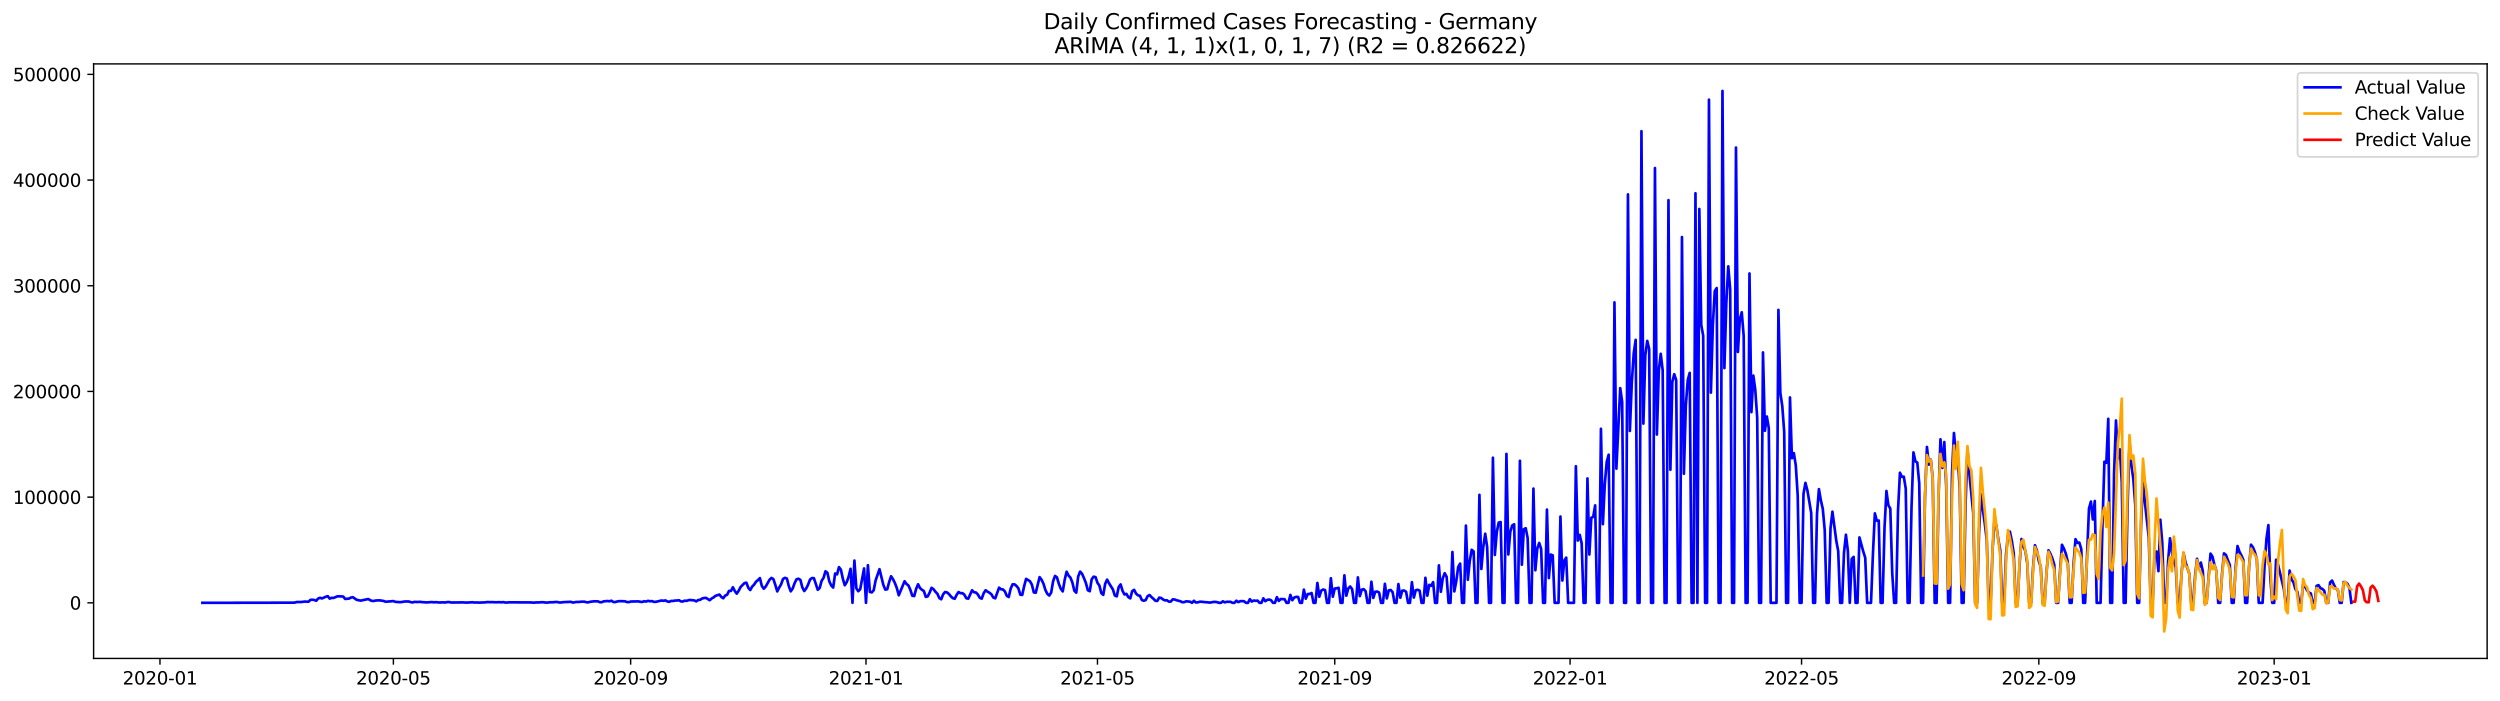 <?xml version="1.0" encoding="utf-8" standalone="no"?>
<!DOCTYPE svg PUBLIC "-//W3C//DTD SVG 1.1//EN"
  "http://www.w3.org/Graphics/SVG/1.1/DTD/svg11.dtd">
<svg xmlns:xlink="http://www.w3.org/1999/xlink" width="1398.775pt" height="392.274pt" viewBox="0 0 1398.775 392.274" xmlns="http://www.w3.org/2000/svg" version="1.1">
 <defs>
  <style type="text/css">*{stroke-linejoin: round; stroke-linecap: butt}</style>
 </defs>
 <g id="figure_1">
  <g id="patch_1">
   <path d="M 0 392.274 
L 1398.775 392.274 
L 1398.775 0 
L 0 0 
z
" style="fill: #ffffff"/>
  </g>
  <g id="axes_1">
   <g id="patch_2">
    <path d="M 52.375 368.396 
L 1391.575 368.396 
L 1391.575 35.755 
L 52.375 35.755 
z
" style="fill: #ffffff"/>
   </g>
   <g id="matplotlib.axis_1">
    <g id="xtick_1">
     <g id="line2d_1">
      <defs>
       <path id="m313f133c3e" d="M 0 0 
L 0 3.5 
" style="stroke: #000000; stroke-width: 0.8"/>
      </defs>
      <g>
       <use xlink:href="#m313f133c3e" x="89.503" y="368.396" style="stroke: #000000; stroke-width: 0.8"/>
      </g>
     </g>
     <g id="text_1">
      <!-- 2020-01 -->
      <g transform="translate(68.612 382.994)scale(0.1 -0.1)">
       <defs>
        <path id="DejaVuSans-32" d="M 1228 531 
L 3431 531 
L 3431 0 
L 469 0 
L 469 531 
Q 828 903 1448 1529 
Q 2069 2156 2228 2338 
Q 2531 2678 2651 2914 
Q 2772 3150 2772 3378 
Q 2772 3750 2511 3984 
Q 2250 4219 1831 4219 
Q 1534 4219 1204 4116 
Q 875 4013 500 3803 
L 500 4441 
Q 881 4594 1212 4672 
Q 1544 4750 1819 4750 
Q 2544 4750 2975 4387 
Q 3406 4025 3406 3419 
Q 3406 3131 3298 2873 
Q 3191 2616 2906 2266 
Q 2828 2175 2409 1742 
Q 1991 1309 1228 531 
z
" transform="scale(0.016)"/>
        <path id="DejaVuSans-30" d="M 2034 4250 
Q 1547 4250 1301 3770 
Q 1056 3291 1056 2328 
Q 1056 1369 1301 889 
Q 1547 409 2034 409 
Q 2525 409 2770 889 
Q 3016 1369 3016 2328 
Q 3016 3291 2770 3770 
Q 2525 4250 2034 4250 
z
M 2034 4750 
Q 2819 4750 3233 4129 
Q 3647 3509 3647 2328 
Q 3647 1150 3233 529 
Q 2819 -91 2034 -91 
Q 1250 -91 836 529 
Q 422 1150 422 2328 
Q 422 3509 836 4129 
Q 1250 4750 2034 4750 
z
" transform="scale(0.016)"/>
        <path id="DejaVuSans-2d" d="M 313 2009 
L 1997 2009 
L 1997 1497 
L 313 1497 
L 313 2009 
z
" transform="scale(0.016)"/>
        <path id="DejaVuSans-31" d="M 794 531 
L 1825 531 
L 1825 4091 
L 703 3866 
L 703 4441 
L 1819 4666 
L 2450 4666 
L 2450 531 
L 3481 531 
L 3481 0 
L 794 0 
L 794 531 
z
" transform="scale(0.016)"/>
       </defs>
       <use xlink:href="#DejaVuSans-32"/>
       <use xlink:href="#DejaVuSans-30" x="63.623"/>
       <use xlink:href="#DejaVuSans-32" x="127.246"/>
       <use xlink:href="#DejaVuSans-30" x="190.869"/>
       <use xlink:href="#DejaVuSans-2d" x="254.492"/>
       <use xlink:href="#DejaVuSans-30" x="290.576"/>
       <use xlink:href="#DejaVuSans-31" x="354.199"/>
      </g>
     </g>
    </g>
    <g id="xtick_2">
     <g id="line2d_2">
      <g>
       <use xlink:href="#m313f133c3e" x="220.099" y="368.396" style="stroke: #000000; stroke-width: 0.8"/>
      </g>
     </g>
     <g id="text_2">
      <!-- 2020-05 -->
      <g transform="translate(199.207 382.994)scale(0.1 -0.1)">
       <defs>
        <path id="DejaVuSans-35" d="M 691 4666 
L 3169 4666 
L 3169 4134 
L 1269 4134 
L 1269 2991 
Q 1406 3038 1543 3061 
Q 1681 3084 1819 3084 
Q 2600 3084 3056 2656 
Q 3513 2228 3513 1497 
Q 3513 744 3044 326 
Q 2575 -91 1722 -91 
Q 1428 -91 1123 -41 
Q 819 9 494 109 
L 494 744 
Q 775 591 1075 516 
Q 1375 441 1709 441 
Q 2250 441 2565 725 
Q 2881 1009 2881 1497 
Q 2881 1984 2565 2268 
Q 2250 2553 1709 2553 
Q 1456 2553 1204 2497 
Q 953 2441 691 2322 
L 691 4666 
z
" transform="scale(0.016)"/>
       </defs>
       <use xlink:href="#DejaVuSans-32"/>
       <use xlink:href="#DejaVuSans-30" x="63.623"/>
       <use xlink:href="#DejaVuSans-32" x="127.246"/>
       <use xlink:href="#DejaVuSans-30" x="190.869"/>
       <use xlink:href="#DejaVuSans-2d" x="254.492"/>
       <use xlink:href="#DejaVuSans-30" x="290.576"/>
       <use xlink:href="#DejaVuSans-35" x="354.199"/>
      </g>
     </g>
    </g>
    <g id="xtick_3">
     <g id="line2d_3">
      <g>
       <use xlink:href="#m313f133c3e" x="352.853" y="368.396" style="stroke: #000000; stroke-width: 0.8"/>
      </g>
     </g>
     <g id="text_3">
      <!-- 2020-09 -->
      <g transform="translate(331.962 382.994)scale(0.1 -0.1)">
       <defs>
        <path id="DejaVuSans-39" d="M 703 97 
L 703 672 
Q 941 559 1184 500 
Q 1428 441 1663 441 
Q 2288 441 2617 861 
Q 2947 1281 2994 2138 
Q 2813 1869 2534 1725 
Q 2256 1581 1919 1581 
Q 1219 1581 811 2004 
Q 403 2428 403 3163 
Q 403 3881 828 4315 
Q 1253 4750 1959 4750 
Q 2769 4750 3195 4129 
Q 3622 3509 3622 2328 
Q 3622 1225 3098 567 
Q 2575 -91 1691 -91 
Q 1453 -91 1209 -44 
Q 966 3 703 97 
z
M 1959 2075 
Q 2384 2075 2632 2365 
Q 2881 2656 2881 3163 
Q 2881 3666 2632 3958 
Q 2384 4250 1959 4250 
Q 1534 4250 1286 3958 
Q 1038 3666 1038 3163 
Q 1038 2656 1286 2365 
Q 1534 2075 1959 2075 
z
" transform="scale(0.016)"/>
       </defs>
       <use xlink:href="#DejaVuSans-32"/>
       <use xlink:href="#DejaVuSans-30" x="63.623"/>
       <use xlink:href="#DejaVuSans-32" x="127.246"/>
       <use xlink:href="#DejaVuSans-30" x="190.869"/>
       <use xlink:href="#DejaVuSans-2d" x="254.492"/>
       <use xlink:href="#DejaVuSans-30" x="290.576"/>
       <use xlink:href="#DejaVuSans-39" x="354.199"/>
      </g>
     </g>
    </g>
    <g id="xtick_4">
     <g id="line2d_4">
      <g>
       <use xlink:href="#m313f133c3e" x="484.528" y="368.396" style="stroke: #000000; stroke-width: 0.8"/>
      </g>
     </g>
     <g id="text_4">
      <!-- 2021-01 -->
      <g transform="translate(463.637 382.994)scale(0.1 -0.1)">
       <use xlink:href="#DejaVuSans-32"/>
       <use xlink:href="#DejaVuSans-30" x="63.623"/>
       <use xlink:href="#DejaVuSans-32" x="127.246"/>
       <use xlink:href="#DejaVuSans-31" x="190.869"/>
       <use xlink:href="#DejaVuSans-2d" x="254.492"/>
       <use xlink:href="#DejaVuSans-30" x="290.576"/>
       <use xlink:href="#DejaVuSans-31" x="354.199"/>
      </g>
     </g>
    </g>
    <g id="xtick_5">
     <g id="line2d_5">
      <g>
       <use xlink:href="#m313f133c3e" x="614.045" y="368.396" style="stroke: #000000; stroke-width: 0.8"/>
      </g>
     </g>
     <g id="text_5">
      <!-- 2021-05 -->
      <g transform="translate(593.153 382.994)scale(0.1 -0.1)">
       <use xlink:href="#DejaVuSans-32"/>
       <use xlink:href="#DejaVuSans-30" x="63.623"/>
       <use xlink:href="#DejaVuSans-32" x="127.246"/>
       <use xlink:href="#DejaVuSans-31" x="190.869"/>
       <use xlink:href="#DejaVuSans-2d" x="254.492"/>
       <use xlink:href="#DejaVuSans-30" x="290.576"/>
       <use xlink:href="#DejaVuSans-35" x="354.199"/>
      </g>
     </g>
    </g>
    <g id="xtick_6">
     <g id="line2d_6">
      <g>
       <use xlink:href="#m313f133c3e" x="746.799" y="368.396" style="stroke: #000000; stroke-width: 0.8"/>
      </g>
     </g>
     <g id="text_6">
      <!-- 2021-09 -->
      <g transform="translate(725.908 382.994)scale(0.1 -0.1)">
       <use xlink:href="#DejaVuSans-32"/>
       <use xlink:href="#DejaVuSans-30" x="63.623"/>
       <use xlink:href="#DejaVuSans-32" x="127.246"/>
       <use xlink:href="#DejaVuSans-31" x="190.869"/>
       <use xlink:href="#DejaVuSans-2d" x="254.492"/>
       <use xlink:href="#DejaVuSans-30" x="290.576"/>
       <use xlink:href="#DejaVuSans-39" x="354.199"/>
      </g>
     </g>
    </g>
    <g id="xtick_7">
     <g id="line2d_7">
      <g>
       <use xlink:href="#m313f133c3e" x="878.474" y="368.396" style="stroke: #000000; stroke-width: 0.8"/>
      </g>
     </g>
     <g id="text_7">
      <!-- 2022-01 -->
      <g transform="translate(857.583 382.994)scale(0.1 -0.1)">
       <use xlink:href="#DejaVuSans-32"/>
       <use xlink:href="#DejaVuSans-30" x="63.623"/>
       <use xlink:href="#DejaVuSans-32" x="127.246"/>
       <use xlink:href="#DejaVuSans-32" x="190.869"/>
       <use xlink:href="#DejaVuSans-2d" x="254.492"/>
       <use xlink:href="#DejaVuSans-30" x="290.576"/>
       <use xlink:href="#DejaVuSans-31" x="354.199"/>
      </g>
     </g>
    </g>
    <g id="xtick_8">
     <g id="line2d_8">
      <g>
       <use xlink:href="#m313f133c3e" x="1007.99" y="368.396" style="stroke: #000000; stroke-width: 0.8"/>
      </g>
     </g>
     <g id="text_8">
      <!-- 2022-05 -->
      <g transform="translate(987.099 382.994)scale(0.1 -0.1)">
       <use xlink:href="#DejaVuSans-32"/>
       <use xlink:href="#DejaVuSans-30" x="63.623"/>
       <use xlink:href="#DejaVuSans-32" x="127.246"/>
       <use xlink:href="#DejaVuSans-32" x="190.869"/>
       <use xlink:href="#DejaVuSans-2d" x="254.492"/>
       <use xlink:href="#DejaVuSans-30" x="290.576"/>
       <use xlink:href="#DejaVuSans-35" x="354.199"/>
      </g>
     </g>
    </g>
    <g id="xtick_9">
     <g id="line2d_9">
      <g>
       <use xlink:href="#m313f133c3e" x="1140.745" y="368.396" style="stroke: #000000; stroke-width: 0.8"/>
      </g>
     </g>
     <g id="text_9">
      <!-- 2022-09 -->
      <g transform="translate(1119.853 382.994)scale(0.1 -0.1)">
       <use xlink:href="#DejaVuSans-32"/>
       <use xlink:href="#DejaVuSans-30" x="63.623"/>
       <use xlink:href="#DejaVuSans-32" x="127.246"/>
       <use xlink:href="#DejaVuSans-32" x="190.869"/>
       <use xlink:href="#DejaVuSans-2d" x="254.492"/>
       <use xlink:href="#DejaVuSans-30" x="290.576"/>
       <use xlink:href="#DejaVuSans-39" x="354.199"/>
      </g>
     </g>
    </g>
    <g id="xtick_10">
     <g id="line2d_10">
      <g>
       <use xlink:href="#m313f133c3e" x="1272.42" y="368.396" style="stroke: #000000; stroke-width: 0.8"/>
      </g>
     </g>
     <g id="text_10">
      <!-- 2023-01 -->
      <g transform="translate(1251.528 382.994)scale(0.1 -0.1)">
       <defs>
        <path id="DejaVuSans-33" d="M 2597 2516 
Q 3050 2419 3304 2112 
Q 3559 1806 3559 1356 
Q 3559 666 3084 287 
Q 2609 -91 1734 -91 
Q 1441 -91 1130 -33 
Q 819 25 488 141 
L 488 750 
Q 750 597 1062 519 
Q 1375 441 1716 441 
Q 2309 441 2620 675 
Q 2931 909 2931 1356 
Q 2931 1769 2642 2001 
Q 2353 2234 1838 2234 
L 1294 2234 
L 1294 2753 
L 1863 2753 
Q 2328 2753 2575 2939 
Q 2822 3125 2822 3475 
Q 2822 3834 2567 4026 
Q 2313 4219 1838 4219 
Q 1578 4219 1281 4162 
Q 984 4106 628 3988 
L 628 4550 
Q 988 4650 1302 4700 
Q 1616 4750 1894 4750 
Q 2613 4750 3031 4423 
Q 3450 4097 3450 3541 
Q 3450 3153 3228 2886 
Q 3006 2619 2597 2516 
z
" transform="scale(0.016)"/>
       </defs>
       <use xlink:href="#DejaVuSans-32"/>
       <use xlink:href="#DejaVuSans-30" x="63.623"/>
       <use xlink:href="#DejaVuSans-32" x="127.246"/>
       <use xlink:href="#DejaVuSans-33" x="190.869"/>
       <use xlink:href="#DejaVuSans-2d" x="254.492"/>
       <use xlink:href="#DejaVuSans-30" x="290.576"/>
       <use xlink:href="#DejaVuSans-31" x="354.199"/>
      </g>
     </g>
    </g>
   </g>
   <g id="matplotlib.axis_2">
    <g id="ytick_1">
     <g id="line2d_11">
      <defs>
       <path id="m979c967f8e" d="M 0 0 
L -3.5 0 
" style="stroke: #000000; stroke-width: 0.8"/>
      </defs>
      <g>
       <use xlink:href="#m979c967f8e" x="52.375" y="337.288" style="stroke: #000000; stroke-width: 0.8"/>
      </g>
     </g>
     <g id="text_11">
      <!-- 0 -->
      <g transform="translate(39.013 341.088)scale(0.1 -0.1)">
       <use xlink:href="#DejaVuSans-30"/>
      </g>
     </g>
    </g>
    <g id="ytick_2">
     <g id="line2d_12">
      <g>
       <use xlink:href="#m979c967f8e" x="52.375" y="278.154" style="stroke: #000000; stroke-width: 0.8"/>
      </g>
     </g>
     <g id="text_12">
      <!-- 100000 -->
      <g transform="translate(7.2 281.954)scale(0.1 -0.1)">
       <use xlink:href="#DejaVuSans-31"/>
       <use xlink:href="#DejaVuSans-30" x="63.623"/>
       <use xlink:href="#DejaVuSans-30" x="127.246"/>
       <use xlink:href="#DejaVuSans-30" x="190.869"/>
       <use xlink:href="#DejaVuSans-30" x="254.492"/>
       <use xlink:href="#DejaVuSans-30" x="318.115"/>
      </g>
     </g>
    </g>
    <g id="ytick_3">
     <g id="line2d_13">
      <g>
       <use xlink:href="#m979c967f8e" x="52.375" y="219.02" style="stroke: #000000; stroke-width: 0.8"/>
      </g>
     </g>
     <g id="text_13">
      <!-- 200000 -->
      <g transform="translate(7.2 222.819)scale(0.1 -0.1)">
       <use xlink:href="#DejaVuSans-32"/>
       <use xlink:href="#DejaVuSans-30" x="63.623"/>
       <use xlink:href="#DejaVuSans-30" x="127.246"/>
       <use xlink:href="#DejaVuSans-30" x="190.869"/>
       <use xlink:href="#DejaVuSans-30" x="254.492"/>
       <use xlink:href="#DejaVuSans-30" x="318.115"/>
      </g>
     </g>
    </g>
    <g id="ytick_4">
     <g id="line2d_14">
      <g>
       <use xlink:href="#m979c967f8e" x="52.375" y="159.886" style="stroke: #000000; stroke-width: 0.8"/>
      </g>
     </g>
     <g id="text_14">
      <!-- 300000 -->
      <g transform="translate(7.2 163.685)scale(0.1 -0.1)">
       <use xlink:href="#DejaVuSans-33"/>
       <use xlink:href="#DejaVuSans-30" x="63.623"/>
       <use xlink:href="#DejaVuSans-30" x="127.246"/>
       <use xlink:href="#DejaVuSans-30" x="190.869"/>
       <use xlink:href="#DejaVuSans-30" x="254.492"/>
       <use xlink:href="#DejaVuSans-30" x="318.115"/>
      </g>
     </g>
    </g>
    <g id="ytick_5">
     <g id="line2d_15">
      <g>
       <use xlink:href="#m979c967f8e" x="52.375" y="100.752" style="stroke: #000000; stroke-width: 0.8"/>
      </g>
     </g>
     <g id="text_15">
      <!-- 400000 -->
      <g transform="translate(7.2 104.551)scale(0.1 -0.1)">
       <defs>
        <path id="DejaVuSans-34" d="M 2419 4116 
L 825 1625 
L 2419 1625 
L 2419 4116 
z
M 2253 4666 
L 3047 4666 
L 3047 1625 
L 3713 1625 
L 3713 1100 
L 3047 1100 
L 3047 0 
L 2419 0 
L 2419 1100 
L 313 1100 
L 313 1709 
L 2253 4666 
z
" transform="scale(0.016)"/>
       </defs>
       <use xlink:href="#DejaVuSans-34"/>
       <use xlink:href="#DejaVuSans-30" x="63.623"/>
       <use xlink:href="#DejaVuSans-30" x="127.246"/>
       <use xlink:href="#DejaVuSans-30" x="190.869"/>
       <use xlink:href="#DejaVuSans-30" x="254.492"/>
       <use xlink:href="#DejaVuSans-30" x="318.115"/>
      </g>
     </g>
    </g>
    <g id="ytick_6">
     <g id="line2d_16">
      <g>
       <use xlink:href="#m979c967f8e" x="52.375" y="41.618" style="stroke: #000000; stroke-width: 0.8"/>
      </g>
     </g>
     <g id="text_16">
      <!-- 500000 -->
      <g transform="translate(7.2 45.417)scale(0.1 -0.1)">
       <use xlink:href="#DejaVuSans-35"/>
       <use xlink:href="#DejaVuSans-30" x="63.623"/>
       <use xlink:href="#DejaVuSans-30" x="127.246"/>
       <use xlink:href="#DejaVuSans-30" x="190.869"/>
       <use xlink:href="#DejaVuSans-30" x="254.492"/>
       <use xlink:href="#DejaVuSans-30" x="318.115"/>
      </g>
     </g>
    </g>
   </g>
   <g id="line2d_17">
    <path d="M 113.248 337.288 
L 158.578 337.207 
L 160.737 337.196 
L 163.975 337.195 
L 165.054 337.128 
L 166.134 336.814 
L 168.292 336.855 
L 170.451 336.594 
L 172.609 336.672 
L 173.689 335.632 
L 174.768 335.539 
L 175.847 335.689 
L 176.927 336.136 
L 178.006 334.886 
L 179.085 334.471 
L 180.165 334.853 
L 182.323 333.87 
L 183.402 333.566 
L 184.482 334.944 
L 185.561 334.479 
L 186.64 334.559 
L 188.799 333.648 
L 190.958 333.692 
L 192.037 333.778 
L 193.116 335.114 
L 195.275 334.921 
L 196.354 334.347 
L 197.433 334.141 
L 199.592 335.62 
L 201.751 336.057 
L 206.068 335.154 
L 207.147 335.835 
L 208.226 336.239 
L 209.306 336.233 
L 210.385 335.966 
L 212.544 335.906 
L 214.702 336.261 
L 215.782 336.686 
L 220.099 336.319 
L 221.178 336.73 
L 223.337 336.887 
L 224.416 336.883 
L 226.575 336.529 
L 228.733 336.549 
L 229.813 336.894 
L 230.892 337.077 
L 231.971 336.737 
L 233.05 336.816 
L 235.209 336.748 
L 236.288 336.922 
L 237.368 336.944 
L 238.447 337.086 
L 241.685 336.848 
L 242.764 337.016 
L 243.843 336.911 
L 246.002 337.117 
L 247.081 337.033 
L 249.24 337.08 
L 250.319 336.85 
L 251.399 336.852 
L 252.478 337.119 
L 258.954 337.048 
L 261.112 337.162 
L 264.35 336.96 
L 265.43 337.136 
L 266.509 337.083 
L 268.667 337.175 
L 269.747 337.065 
L 270.826 337.084 
L 272.985 336.833 
L 274.064 336.933 
L 275.143 336.882 
L 277.302 336.991 
L 279.46 336.916 
L 280.54 337.006 
L 281.619 336.882 
L 282.698 337.137 
L 283.778 337.133 
L 284.857 336.994 
L 293.491 337.054 
L 296.729 337.065 
L 298.888 337.194 
L 299.967 337.045 
L 301.047 337.081 
L 303.205 336.944 
L 304.284 336.976 
L 305.364 337.169 
L 306.443 337.141 
L 307.522 336.98 
L 309.681 336.952 
L 310.76 336.806 
L 311.84 336.826 
L 312.919 337.108 
L 313.998 337.087 
L 315.078 336.914 
L 319.395 336.724 
L 320.474 337.146 
L 322.633 336.769 
L 323.712 336.85 
L 324.791 336.67 
L 326.95 336.625 
L 328.029 336.96 
L 329.108 337.031 
L 330.188 336.717 
L 332.346 336.434 
L 334.505 336.452 
L 335.584 336.919 
L 336.664 336.957 
L 337.743 336.466 
L 339.901 336.279 
L 340.981 336.444 
L 342.06 336.086 
L 343.139 336.826 
L 344.219 336.868 
L 345.298 336.533 
L 346.377 336.356 
L 349.615 336.414 
L 350.695 336.824 
L 351.774 336.928 
L 352.853 336.568 
L 357.17 336.473 
L 358.25 336.704 
L 359.329 336.807 
L 360.408 336.402 
L 361.488 336.593 
L 362.567 336.17 
L 363.646 336.411 
L 364.725 336.324 
L 365.805 336.728 
L 366.884 336.74 
L 370.122 335.991 
L 371.201 336.155 
L 372.281 335.93 
L 373.36 336.493 
L 374.439 336.743 
L 375.519 336.212 
L 376.598 336.242 
L 377.677 336.021 
L 378.756 336.015 
L 379.836 335.806 
L 380.915 336.455 
L 381.994 336.583 
L 383.074 336.053 
L 384.153 336.225 
L 385.232 335.808 
L 386.312 335.708 
L 388.47 335.941 
L 389.549 336.471 
L 390.629 335.728 
L 391.708 335.616 
L 392.787 334.889 
L 393.867 334.618 
L 394.946 334.497 
L 397.105 335.829 
L 398.184 334.851 
L 399.263 334.254 
L 400.343 333.363 
L 402.501 332.658 
L 403.58 333.985 
L 404.66 334.731 
L 405.739 333.227 
L 406.818 332.797 
L 407.898 330.614 
L 408.977 330.64 
L 410.056 328.587 
L 411.136 330.68 
L 412.215 332.153 
L 413.294 330.542 
L 414.373 328.44 
L 416.532 326.242 
L 417.611 326.018 
L 418.691 328.905 
L 419.77 330.135 
L 420.849 328.21 
L 421.929 327.109 
L 423.008 325.467 
L 424.087 324.571 
L 425.166 323.452 
L 426.246 327.817 
L 427.325 329.386 
L 428.404 328.222 
L 430.563 324.358 
L 431.642 323.367 
L 432.722 324.006 
L 433.801 327.267 
L 434.88 330.888 
L 435.96 328.762 
L 437.039 326.904 
L 438.118 323.919 
L 439.197 323.304 
L 440.277 323.709 
L 441.356 327.98 
L 442.435 330.864 
L 443.515 329.273 
L 444.594 326.27 
L 445.673 324.12 
L 446.753 323.802 
L 447.832 324.459 
L 448.911 328.648 
L 449.99 330.684 
L 451.07 329.244 
L 452.149 327.076 
L 453.228 324.252 
L 454.308 323.422 
L 455.387 323.499 
L 457.546 329.996 
L 458.625 328.978 
L 459.704 324.98 
L 460.784 323.286 
L 461.863 319.622 
L 462.942 320.472 
L 464.021 325.343 
L 465.101 327.613 
L 466.18 328.754 
L 467.259 320.892 
L 468.339 321.368 
L 469.418 317.315 
L 470.497 318.779 
L 471.577 323.823 
L 472.656 327.447 
L 473.735 325.741 
L 474.814 322.659 
L 475.894 318.25 
L 476.973 337.288 
L 478.052 313.642 
L 479.132 329.154 
L 480.211 330.798 
L 481.29 329.665 
L 483.449 318.039 
L 484.528 337.288 
L 485.607 316.228 
L 486.687 331.189 
L 487.766 331.465 
L 488.845 330.253 
L 489.925 324.73 
L 492.083 318.455 
L 494.242 327.267 
L 495.321 329.898 
L 496.401 329.718 
L 497.48 325.698 
L 498.559 322.408 
L 499.638 324.061 
L 500.718 326.243 
L 501.797 329.079 
L 502.876 333.066 
L 505.035 327.842 
L 506.114 325.226 
L 507.194 326.726 
L 508.273 327.58 
L 509.352 330.04 
L 510.431 333.309 
L 511.511 333.497 
L 512.59 329.484 
L 513.669 326.909 
L 514.749 328.997 
L 515.828 330.002 
L 516.907 330.67 
L 517.987 333.972 
L 519.066 333.673 
L 520.145 331.549 
L 521.225 328.885 
L 522.304 329.655 
L 523.383 331.088 
L 524.462 332.193 
L 525.542 334.607 
L 526.621 335.29 
L 527.7 332.515 
L 528.78 331.235 
L 529.859 331.458 
L 530.938 332.348 
L 532.018 333.673 
L 533.097 334.671 
L 534.176 335.008 
L 535.255 332.82 
L 536.335 331.253 
L 537.414 331.899 
L 538.493 331.869 
L 539.573 332.749 
L 540.652 334.705 
L 541.731 334.992 
L 543.89 330.27 
L 544.969 331.377 
L 546.049 331.516 
L 547.128 332.623 
L 548.207 334.49 
L 549.286 334.957 
L 550.366 331.955 
L 551.445 330.244 
L 552.524 331.032 
L 553.604 331.637 
L 554.683 332.497 
L 555.762 334.325 
L 556.842 334.774 
L 559 328.799 
L 560.079 329.699 
L 561.159 329.794 
L 562.238 330.908 
L 563.317 333.383 
L 564.397 334.048 
L 565.476 329.344 
L 566.555 326.938 
L 567.635 326.951 
L 568.714 327.807 
L 569.793 329.167 
L 570.872 332.73 
L 571.952 332.862 
L 573.031 327.937 
L 574.11 323.89 
L 576.269 325.182 
L 577.348 327.131 
L 578.428 331.451 
L 579.507 331.642 
L 581.666 322.919 
L 582.745 324.345 
L 583.824 326.568 
L 584.903 330.076 
L 585.983 332.264 
L 587.062 333.217 
L 588.141 331.566 
L 589.221 325.221 
L 590.3 322.23 
L 591.379 323.039 
L 592.459 326.73 
L 593.538 329.456 
L 594.617 330.896 
L 595.696 324.46 
L 596.776 319.888 
L 597.855 322.013 
L 598.934 323.212 
L 600.014 325.943 
L 601.093 330.525 
L 602.172 331.606 
L 603.252 322.573 
L 604.331 319.833 
L 605.41 321.001 
L 606.49 323.456 
L 607.569 326.187 
L 608.648 330.247 
L 609.727 330.798 
L 610.807 324.142 
L 611.886 322.661 
L 612.965 322.902 
L 614.045 326.091 
L 615.124 327.655 
L 616.203 331.872 
L 617.283 332.833 
L 618.362 326.624 
L 619.441 324.307 
L 620.52 326.357 
L 622.679 329.804 
L 623.758 333.195 
L 624.838 333.666 
L 625.917 328.472 
L 626.996 326.988 
L 628.076 330.585 
L 629.155 332.62 
L 630.234 332.262 
L 631.313 334.088 
L 632.393 334.799 
L 633.472 330.76 
L 634.551 330.016 
L 635.631 332.103 
L 636.71 333.1 
L 637.789 333.318 
L 638.869 335.702 
L 639.948 336.158 
L 641.027 335.735 
L 642.107 333.555 
L 643.186 332.924 
L 644.265 334.08 
L 645.344 335.01 
L 646.424 336.119 
L 647.503 336.233 
L 648.582 334.381 
L 649.662 334.545 
L 650.741 335.417 
L 651.82 335.932 
L 652.9 335.845 
L 653.979 336.628 
L 655.058 336.576 
L 656.137 335.364 
L 657.217 335.404 
L 658.296 335.845 
L 660.455 336.408 
L 661.534 336.964 
L 662.613 336.903 
L 663.693 336.428 
L 665.851 336.652 
L 666.931 337.288 
L 668.01 336.135 
L 669.089 337.084 
L 670.168 337.019 
L 671.248 336.688 
L 672.327 336.692 
L 674.486 336.938 
L 675.565 336.97 
L 676.644 337.159 
L 677.724 337.049 
L 678.803 336.811 
L 679.882 336.761 
L 680.961 336.905 
L 682.041 337.288 
L 683.12 337.288 
L 684.199 336.436 
L 685.279 337.028 
L 686.358 336.706 
L 688.517 336.727 
L 689.596 337.288 
L 690.675 337.288 
L 691.754 336.093 
L 692.834 336.906 
L 693.913 336.373 
L 694.992 336.317 
L 696.072 336.427 
L 697.151 337.288 
L 698.23 337.288 
L 699.31 335.251 
L 700.389 336.589 
L 701.468 335.986 
L 702.548 336.171 
L 703.627 336.053 
L 704.706 337.288 
L 705.785 337.288 
L 706.865 334.767 
L 707.944 336.375 
L 709.023 335.652 
L 710.103 335.43 
L 711.182 335.837 
L 712.261 337.288 
L 713.341 337.288 
L 714.42 334.128 
L 715.499 336.244 
L 716.578 335.177 
L 718.737 335.249 
L 719.816 337.288 
L 720.896 337.288 
L 721.975 332.844 
L 723.054 335.822 
L 724.134 334.334 
L 725.213 333.954 
L 726.292 333.99 
L 727.372 337.288 
L 728.451 337.288 
L 729.53 329.898 
L 730.609 334.975 
L 731.689 332.366 
L 732.768 332.321 
L 733.847 331.801 
L 734.927 337.288 
L 736.006 337.288 
L 737.085 326.165 
L 738.165 333.89 
L 739.244 330.452 
L 740.323 329.822 
L 741.402 330.175 
L 742.482 337.288 
L 743.561 337.288 
L 744.64 323.523 
L 745.72 333.888 
L 746.799 329.287 
L 747.878 329.178 
L 748.958 328.861 
L 750.037 337.288 
L 751.116 337.288 
L 752.196 321.892 
L 753.275 333.311 
L 754.354 329.267 
L 755.433 328.163 
L 756.513 329.619 
L 757.592 337.288 
L 758.671 337.288 
L 759.751 323.055 
L 760.83 333.548 
L 761.909 329.923 
L 762.989 329.645 
L 764.068 330.771 
L 765.147 337.288 
L 766.226 337.288 
L 767.306 325.477 
L 768.385 334.53 
L 769.464 331.106 
L 770.544 330.963 
L 771.623 331.536 
L 772.702 337.288 
L 773.782 337.288 
L 774.861 326.64 
L 775.94 334.822 
L 777.019 330.322 
L 778.099 330.104 
L 779.178 331.305 
L 780.257 337.288 
L 781.337 337.288 
L 782.416 326.781 
L 783.495 334.45 
L 784.575 330.46 
L 785.654 330.403 
L 786.733 331.121 
L 787.813 337.288 
L 788.892 337.288 
L 789.971 325.712 
L 791.05 334.349 
L 792.13 330.25 
L 793.209 329.966 
L 794.288 330.477 
L 795.368 337.288 
L 796.447 337.288 
L 797.526 323.281 
L 798.606 333.284 
L 799.685 327.227 
L 800.764 327.781 
L 801.843 325.715 
L 802.923 337.288 
L 804.002 337.288 
L 805.081 316.325 
L 806.161 331.095 
L 807.24 323.562 
L 808.319 320.709 
L 809.399 322.701 
L 810.478 337.288 
L 811.557 337.288 
L 812.637 308.852 
L 813.716 330.894 
L 814.795 325.226 
L 815.874 317.213 
L 816.954 315.338 
L 818.033 337.288 
L 819.112 337.288 
L 820.192 294.086 
L 821.271 324.378 
L 822.35 313.826 
L 823.43 307.605 
L 824.509 308.526 
L 825.588 337.288 
L 826.667 337.288 
L 827.747 276.862 
L 828.826 318.337 
L 829.905 306.05 
L 830.985 298.632 
L 832.064 305.965 
L 833.143 337.288 
L 834.223 337.288 
L 835.302 256.101 
L 836.381 310.485 
L 837.46 297.737 
L 838.54 292.37 
L 839.619 292.102 
L 840.698 337.288 
L 841.778 337.288 
L 842.857 253.974 
L 843.936 310.233 
L 845.016 297.559 
L 846.095 293.997 
L 847.174 293.321 
L 848.254 337.288 
L 849.333 337.288 
L 850.412 257.812 
L 851.491 315.965 
L 852.571 296.13 
L 853.65 295.533 
L 854.729 301.046 
L 855.809 337.288 
L 856.888 337.288 
L 857.967 273.373 
L 859.047 319.061 
L 860.126 306.952 
L 861.205 303.773 
L 862.284 307.149 
L 863.364 337.288 
L 864.443 337.288 
L 865.522 285.104 
L 866.602 323.434 
L 867.681 310.288 
L 868.76 310.721 
L 869.84 337.288 
L 871.998 337.288 
L 873.078 289.004 
L 874.157 324.823 
L 875.236 313.609 
L 876.315 311.997 
L 877.395 337.288 
L 880.633 337.288 
L 881.712 260.872 
L 882.791 302.451 
L 883.871 299.241 
L 884.95 303.975 
L 886.029 337.288 
L 887.108 337.288 
L 888.188 267.69 
L 889.267 310.27 
L 890.346 289.727 
L 891.426 289.143 
L 892.505 282.753 
L 893.584 337.288 
L 894.664 337.288 
L 895.743 239.912 
L 896.822 293.29 
L 897.901 270.867 
L 898.981 258.323 
L 900.06 254.406 
L 901.139 337.288 
L 902.219 337.288 
L 903.298 169.174 
L 904.377 262.215 
L 906.536 217.166 
L 907.615 224.846 
L 908.695 337.288 
L 909.774 337.288 
L 910.853 108.762 
L 911.932 241.129 
L 913.012 213.995 
L 914.091 197.661 
L 915.17 190.14 
L 916.25 337.288 
L 917.329 337.288 
L 918.408 73.4 
L 919.488 237.014 
L 920.567 198.767 
L 921.646 190.717 
L 922.725 195.265 
L 923.805 337.288 
L 924.884 337.288 
L 925.963 94.003 
L 927.043 243.137 
L 928.122 207.21 
L 929.201 197.953 
L 930.281 207.165 
L 931.36 337.288 
L 932.439 337.288 
L 933.519 111.985 
L 934.598 262.837 
L 935.677 213.667 
L 936.756 209.368 
L 937.836 212.667 
L 938.915 337.288 
L 939.994 337.288 
L 941.074 132.628 
L 942.153 265.079 
L 943.232 227.059 
L 944.312 212.709 
L 945.391 208.617 
L 946.47 337.288 
L 947.549 337.288 
L 948.629 108.128 
L 949.708 337.288 
L 950.787 116.924 
L 951.867 181.912 
L 952.946 187.776 
L 954.025 337.288 
L 955.105 337.288 
L 956.184 55.768 
L 957.263 219.678 
L 958.343 182.006 
L 959.422 162.884 
L 960.501 161.161 
L 961.58 337.288 
L 962.66 337.288 
L 963.739 50.876 
L 964.818 205.963 
L 965.898 169.506 
L 966.977 149.013 
L 968.056 161.957 
L 969.136 337.288 
L 970.215 337.288 
L 971.294 82.568 
L 972.373 196.932 
L 973.453 178.527 
L 974.532 174.728 
L 975.611 187.957 
L 976.691 337.288 
L 977.77 337.288 
L 978.849 153.004 
L 979.929 230.612 
L 981.008 210.159 
L 982.087 217.998 
L 983.166 233.648 
L 984.246 337.288 
L 985.325 337.288 
L 986.404 197.179 
L 987.484 241.024 
L 988.563 233.033 
L 989.642 239.5 
L 990.722 337.288 
L 993.96 337.288 
L 995.039 173.38 
L 996.118 219.858 
L 997.197 227.107 
L 998.277 241.658 
L 999.356 337.288 
L 1000.435 337.288 
L 1001.515 222.366 
L 1002.594 256.394 
L 1003.673 253.518 
L 1004.753 260.353 
L 1005.832 277.202 
L 1006.911 337.288 
L 1007.99 337.288 
L 1009.07 276.352 
L 1010.149 270.158 
L 1011.228 274.233 
L 1013.387 286.981 
L 1014.466 337.288 
L 1015.546 337.288 
L 1016.625 287.563 
L 1017.704 273.679 
L 1018.784 279.922 
L 1019.863 284.682 
L 1020.942 296.486 
L 1022.021 337.288 
L 1023.101 337.288 
L 1024.18 295.708 
L 1025.259 286.284 
L 1027.418 302.565 
L 1028.497 308.366 
L 1029.577 337.288 
L 1030.656 337.288 
L 1031.735 309.233 
L 1032.814 299.184 
L 1033.894 308.229 
L 1034.973 337.288 
L 1036.052 312.714 
L 1037.132 311.598 
L 1038.211 337.288 
L 1039.29 337.288 
L 1040.37 300.691 
L 1042.528 308.607 
L 1043.607 312.042 
L 1044.687 337.288 
L 1046.845 337.288 
L 1047.925 309.961 
L 1049.004 287.228 
L 1050.083 291.379 
L 1051.163 291.236 
L 1052.242 337.288 
L 1053.321 337.288 
L 1054.401 295.472 
L 1055.48 274.701 
L 1056.559 282.682 
L 1057.638 284.575 
L 1058.718 320.661 
L 1059.797 337.288 
L 1060.876 337.288 
L 1061.956 285.719 
L 1063.035 264.496 
L 1064.114 266.782 
L 1065.194 266.706 
L 1066.273 273.311 
L 1067.352 337.288 
L 1068.431 337.288 
L 1069.511 283.987 
L 1070.59 253.123 
L 1071.669 258.078 
L 1072.749 258.835 
L 1073.828 270.408 
L 1074.907 337.288 
L 1075.987 337.288 
L 1077.066 277.542 
L 1078.145 250.072 
L 1079.225 259.984 
L 1080.304 257.22 
L 1081.383 267.669 
L 1082.462 337.288 
L 1083.542 337.288 
L 1084.621 278.501 
L 1085.7 245.791 
L 1086.78 261.827 
L 1087.859 247.316 
L 1088.938 272.422 
L 1090.018 337.288 
L 1091.097 337.288 
L 1092.176 264.526 
L 1093.255 242.265 
L 1094.335 253.91 
L 1095.414 256.497 
L 1096.493 273.531 
L 1097.573 337.288 
L 1098.652 337.288 
L 1099.731 282.879 
L 1100.811 251.265 
L 1101.89 265.275 
L 1104.049 287.144 
L 1105.128 337.288 
L 1106.207 337.288 
L 1107.286 297.748 
L 1108.366 276.559 
L 1109.445 285.439 
L 1110.524 293.148 
L 1111.604 302.1 
L 1112.683 337.288 
L 1113.762 337.288 
L 1114.842 307.948 
L 1115.921 290.751 
L 1117 294.276 
L 1118.079 301.874 
L 1119.159 307.817 
L 1120.238 337.288 
L 1121.317 337.288 
L 1122.397 310.172 
L 1123.476 299.593 
L 1124.555 297.438 
L 1125.635 302.586 
L 1126.714 309.659 
L 1127.793 337.288 
L 1128.872 337.288 
L 1129.952 315.797 
L 1131.031 301.565 
L 1132.11 305.983 
L 1133.19 308.194 
L 1134.269 315.206 
L 1135.348 337.288 
L 1136.428 337.288 
L 1137.507 317.639 
L 1138.586 305.058 
L 1139.666 308.133 
L 1140.745 313.992 
L 1141.824 317.224 
L 1142.903 337.288 
L 1143.983 337.288 
L 1145.062 319.935 
L 1146.141 307.893 
L 1147.221 309.794 
L 1148.3 312.418 
L 1149.379 316.003 
L 1150.459 337.288 
L 1151.538 337.288 
L 1152.617 319.45 
L 1153.696 304.806 
L 1154.776 306.953 
L 1155.855 309.783 
L 1156.934 314.374 
L 1158.014 337.288 
L 1159.093 337.288 
L 1160.172 315.637 
L 1161.252 301.668 
L 1162.331 303.75 
L 1163.41 303.595 
L 1164.49 307.248 
L 1165.569 337.288 
L 1166.648 337.288 
L 1168.807 284.492 
L 1169.886 280.631 
L 1170.965 290.653 
L 1172.045 280.303 
L 1173.124 337.288 
L 1175.283 337.288 
L 1176.362 293.614 
L 1177.441 258.325 
L 1178.52 258.939 
L 1179.6 234.329 
L 1180.679 337.288 
L 1181.758 337.288 
L 1182.838 264.988 
L 1183.917 235.261 
L 1184.996 256.424 
L 1186.076 251.418 
L 1187.155 269.758 
L 1188.234 337.288 
L 1189.313 337.288 
L 1190.393 283.175 
L 1191.472 248.557 
L 1192.551 260.37 
L 1193.631 268.216 
L 1194.71 282.712 
L 1195.789 337.288 
L 1196.869 337.288 
L 1197.948 293.155 
L 1199.027 268.968 
L 1200.107 281.237 
L 1202.265 300.926 
L 1203.344 337.288 
L 1204.424 337.288 
L 1205.503 309.07 
L 1206.582 308.575 
L 1207.662 319.571 
L 1208.741 290.792 
L 1209.82 303.798 
L 1210.9 337.288 
L 1211.979 337.288 
L 1213.058 314.309 
L 1214.137 301.179 
L 1215.217 309.01 
L 1216.296 314.422 
L 1217.375 317.358 
L 1218.455 337.288 
L 1219.534 337.288 
L 1220.613 320.512 
L 1221.693 309.389 
L 1222.772 314.457 
L 1224.931 320.975 
L 1226.01 337.288 
L 1227.089 337.288 
L 1228.168 322.311 
L 1229.248 312.644 
L 1230.327 317.603 
L 1231.406 314.764 
L 1232.486 319.539 
L 1233.565 337.288 
L 1234.644 337.288 
L 1235.724 322.689 
L 1236.803 309.76 
L 1237.882 311.407 
L 1238.961 315.932 
L 1240.041 319.3 
L 1241.12 337.288 
L 1242.199 337.288 
L 1243.279 320.825 
L 1244.358 309.621 
L 1245.437 310.482 
L 1246.517 313.483 
L 1247.596 316.103 
L 1248.675 337.288 
L 1249.754 337.288 
L 1250.834 317.854 
L 1251.913 305.507 
L 1252.992 308.711 
L 1254.072 310.752 
L 1255.151 313.22 
L 1256.23 337.288 
L 1257.31 337.288 
L 1258.389 317 
L 1259.468 304.756 
L 1260.548 306.226 
L 1261.627 308.911 
L 1262.706 312.789 
L 1263.785 337.288 
L 1265.944 337.288 
L 1267.023 317.104 
L 1268.103 301.541 
L 1269.182 293.802 
L 1270.261 323.158 
L 1271.341 337.288 
L 1272.42 337.288 
L 1273.499 313.172 
L 1274.578 315.914 
L 1277.816 329.501 
L 1278.896 337.288 
L 1279.975 337.288 
L 1281.054 319.233 
L 1282.134 324.208 
L 1283.213 325.829 
L 1284.292 329.627 
L 1285.372 331.015 
L 1286.451 337.288 
L 1287.53 337.288 
L 1288.609 327.104 
L 1289.689 328.152 
L 1290.768 330.192 
L 1291.847 331.546 
L 1292.927 332.046 
L 1294.006 337.288 
L 1295.085 337.288 
L 1296.165 327.784 
L 1297.244 327.391 
L 1298.323 329.124 
L 1299.402 329.509 
L 1300.482 330.596 
L 1301.561 337.288 
L 1302.64 337.288 
L 1303.72 325.875 
L 1304.799 324.835 
L 1305.878 327.261 
L 1306.958 329.359 
L 1308.037 329.969 
L 1309.116 337.288 
L 1310.196 337.288 
L 1311.275 325.671 
L 1312.354 325.769 
L 1313.433 326.638 
L 1314.513 328.904 
L 1315.592 337.288 
L 1315.592 337.288 
" clip-path="url(#paaa05dd666)" style="fill: none; stroke: #0000ff; stroke-width: 1.5; stroke-linecap: square"/>
   </g>
   <g id="line2d_18">
    <path d="M 1075.987 321.973 
L 1077.066 276.889 
L 1078.145 254.633 
L 1079.225 258.223 
L 1080.304 257.47 
L 1081.383 268.089 
L 1082.462 326.434 
L 1083.542 326.572 
L 1084.621 275.973 
L 1085.7 253.97 
L 1086.78 260.944 
L 1087.859 258.706 
L 1088.938 265.798 
L 1090.018 329.383 
L 1091.097 326.725 
L 1092.176 279.001 
L 1093.255 249.298 
L 1094.335 262.37 
L 1095.414 247.154 
L 1096.493 269.63 
L 1097.573 326.768 
L 1098.652 330.241 
L 1099.731 267.8 
L 1100.811 249.588 
L 1101.89 260.699 
L 1102.969 263.159 
L 1104.049 278.792 
L 1105.128 337.923 
L 1106.207 340.086 
L 1107.286 287.975 
L 1108.366 261.746 
L 1109.445 275.551 
L 1110.524 285.935 
L 1111.604 299.024 
L 1112.683 346.365 
L 1113.762 346.412 
L 1114.842 307.267 
L 1115.921 284.872 
L 1117 294.242 
L 1119.159 311.073 
L 1120.238 344.318 
L 1121.317 344.161 
L 1122.397 314.35 
L 1123.476 296.578 
L 1124.555 300.995 
L 1126.714 313.555 
L 1127.793 339.546 
L 1128.872 339.234 
L 1129.952 314.033 
L 1131.031 303.065 
L 1132.11 302.039 
L 1133.19 308.135 
L 1134.269 313.439 
L 1135.348 340.108 
L 1136.428 339.089 
L 1137.507 319.096 
L 1138.586 306.042 
L 1139.666 308.993 
L 1140.745 311.471 
L 1141.824 317.772 
L 1142.903 338.373 
L 1143.983 338.925 
L 1145.062 320.068 
L 1146.141 308.715 
L 1147.221 311.348 
L 1148.3 315.92 
L 1149.379 318.928 
L 1150.459 336.908 
L 1151.538 336.494 
L 1152.617 320.492 
L 1153.696 309.919 
L 1154.776 311.165 
L 1156.934 315.484 
L 1158.014 334.167 
L 1159.093 334.161 
L 1160.172 318.583 
L 1161.252 306.364 
L 1162.331 307.837 
L 1163.41 309.077 
L 1164.49 312.343 
L 1165.569 331.715 
L 1166.648 331.482 
L 1167.727 313.099 
L 1168.807 301.981 
L 1169.886 301.88 
L 1170.965 298.92 
L 1172.045 299.416 
L 1173.124 321.123 
L 1174.203 324.031 
L 1175.283 297.295 
L 1176.362 287.463 
L 1177.441 283.937 
L 1178.52 294.858 
L 1179.6 281.205 
L 1180.679 317.59 
L 1181.758 319.117 
L 1182.838 309.412 
L 1184.996 247.946 
L 1186.076 238.665 
L 1187.155 223.044 
L 1188.234 316.171 
L 1189.313 313.646 
L 1190.393 273.197 
L 1191.472 243.442 
L 1192.551 256.684 
L 1193.631 254.852 
L 1194.71 264.968 
L 1195.789 332.109 
L 1196.869 334.762 
L 1197.948 287.512 
L 1199.027 256.66 
L 1200.107 269.227 
L 1201.186 276.318 
L 1202.265 291.152 
L 1203.344 344.542 
L 1204.424 345.381 
L 1205.503 303.922 
L 1206.582 278.866 
L 1207.662 293.057 
L 1209.82 317.264 
L 1210.9 353.276 
L 1211.979 345.989 
L 1213.058 319.084 
L 1214.137 311.626 
L 1215.217 319.648 
L 1216.296 300.255 
L 1217.375 310.735 
L 1218.455 341.508 
L 1219.534 345.559 
L 1220.613 320.484 
L 1221.693 309.073 
L 1222.772 316.953 
L 1223.851 317.283 
L 1224.931 321.17 
L 1226.01 341.077 
L 1227.089 341.348 
L 1228.168 324.27 
L 1229.248 313.344 
L 1230.327 318.392 
L 1231.406 320.528 
L 1232.486 323.056 
L 1233.565 338.399 
L 1234.644 337.199 
L 1235.724 323.536 
L 1236.803 314.629 
L 1237.882 318.5 
L 1238.961 316.155 
L 1240.041 319.425 
L 1241.12 334.43 
L 1242.199 335.699 
L 1243.279 322.064 
L 1244.358 311.517 
L 1246.517 315.545 
L 1247.596 318.652 
L 1248.675 333.946 
L 1249.754 334.233 
L 1250.834 319.831 
L 1251.913 310.417 
L 1252.992 310.888 
L 1254.072 312.626 
L 1255.151 314.665 
L 1256.23 333.022 
L 1257.31 333.036 
L 1258.389 316.611 
L 1259.468 306.928 
L 1260.548 309.136 
L 1261.627 310.44 
L 1262.706 312.531 
L 1263.785 333.035 
L 1264.865 333.46 
L 1265.944 316.193 
L 1267.023 308.212 
L 1268.103 310.319 
L 1269.182 315.766 
L 1270.261 315.244 
L 1271.341 335.751 
L 1272.42 333.82 
L 1273.499 335.272 
L 1274.578 313.54 
L 1275.658 304.323 
L 1276.737 296.519 
L 1277.816 324.648 
L 1278.896 340.989 
L 1279.975 343.063 
L 1281.054 322.526 
L 1282.134 321.04 
L 1283.213 322.442 
L 1284.292 324.443 
L 1285.372 333.598 
L 1286.451 341.597 
L 1287.53 341.831 
L 1288.609 323.96 
L 1289.689 327.389 
L 1290.768 328.494 
L 1291.847 332.824 
L 1292.927 334.511 
L 1294.006 340.838 
L 1295.085 340.183 
L 1296.165 329.026 
L 1297.244 330.066 
L 1298.323 331.309 
L 1299.402 332.735 
L 1300.482 332.751 
L 1301.561 337.486 
L 1302.64 337.066 
L 1303.72 328.118 
L 1304.799 328.075 
L 1305.878 329.243 
L 1306.958 329.17 
L 1308.037 329.942 
L 1309.116 335.688 
L 1310.196 335.98 
L 1311.275 326.042 
L 1312.354 325.623 
L 1313.433 327.706 
L 1314.513 328.934 
L 1315.592 329.839 
L 1315.592 329.839 
" clip-path="url(#paaa05dd666)" style="fill: none; stroke: #ffa500; stroke-width: 1.5; stroke-linecap: square"/>
   </g>
   <g id="line2d_19">
    <path d="M 1316.671 336.66 
L 1317.751 336.647 
L 1318.83 328.068 
L 1319.909 326.521 
L 1320.989 328.052 
L 1322.068 330.277 
L 1323.147 335.956 
L 1324.226 336.977 
L 1325.306 336.987 
L 1326.385 328.75 
L 1327.464 327.692 
L 1328.544 328.979 
L 1329.623 330.929 
L 1330.702 336.195 
" clip-path="url(#paaa05dd666)" style="fill: none; stroke: #ff0000; stroke-width: 1.5; stroke-linecap: square"/>
   </g>
   <g id="patch_3">
    <path d="M 52.375 368.396 
L 52.375 35.755 
" style="fill: none; stroke: #000000; stroke-width: 0.8; stroke-linejoin: miter; stroke-linecap: square"/>
   </g>
   <g id="patch_4">
    <path d="M 1391.575 368.396 
L 1391.575 35.755 
" style="fill: none; stroke: #000000; stroke-width: 0.8; stroke-linejoin: miter; stroke-linecap: square"/>
   </g>
   <g id="patch_5">
    <path d="M 52.375 368.396 
L 1391.575 368.396 
" style="fill: none; stroke: #000000; stroke-width: 0.8; stroke-linejoin: miter; stroke-linecap: square"/>
   </g>
   <g id="patch_6">
    <path d="M 52.375 35.755 
L 1391.575 35.755 
" style="fill: none; stroke: #000000; stroke-width: 0.8; stroke-linejoin: miter; stroke-linecap: square"/>
   </g>
   <g id="text_17">
    <!-- Daily Confirmed Cases Forecasting - Germany -->
    <g transform="translate(583.897 16.318)scale(0.12 -0.12)">
     <defs>
      <path id="DejaVuSans-44" d="M 1259 4147 
L 1259 519 
L 2022 519 
Q 2988 519 3436 956 
Q 3884 1394 3884 2338 
Q 3884 3275 3436 3711 
Q 2988 4147 2022 4147 
L 1259 4147 
z
M 628 4666 
L 1925 4666 
Q 3281 4666 3915 4102 
Q 4550 3538 4550 2338 
Q 4550 1131 3912 565 
Q 3275 0 1925 0 
L 628 0 
L 628 4666 
z
" transform="scale(0.016)"/>
      <path id="DejaVuSans-61" d="M 2194 1759 
Q 1497 1759 1228 1600 
Q 959 1441 959 1056 
Q 959 750 1161 570 
Q 1363 391 1709 391 
Q 2188 391 2477 730 
Q 2766 1069 2766 1631 
L 2766 1759 
L 2194 1759 
z
M 3341 1997 
L 3341 0 
L 2766 0 
L 2766 531 
Q 2569 213 2275 61 
Q 1981 -91 1556 -91 
Q 1019 -91 701 211 
Q 384 513 384 1019 
Q 384 1609 779 1909 
Q 1175 2209 1959 2209 
L 2766 2209 
L 2766 2266 
Q 2766 2663 2505 2880 
Q 2244 3097 1772 3097 
Q 1472 3097 1187 3025 
Q 903 2953 641 2809 
L 641 3341 
Q 956 3463 1253 3523 
Q 1550 3584 1831 3584 
Q 2591 3584 2966 3190 
Q 3341 2797 3341 1997 
z
" transform="scale(0.016)"/>
      <path id="DejaVuSans-69" d="M 603 3500 
L 1178 3500 
L 1178 0 
L 603 0 
L 603 3500 
z
M 603 4863 
L 1178 4863 
L 1178 4134 
L 603 4134 
L 603 4863 
z
" transform="scale(0.016)"/>
      <path id="DejaVuSans-6c" d="M 603 4863 
L 1178 4863 
L 1178 0 
L 603 0 
L 603 4863 
z
" transform="scale(0.016)"/>
      <path id="DejaVuSans-79" d="M 2059 -325 
Q 1816 -950 1584 -1140 
Q 1353 -1331 966 -1331 
L 506 -1331 
L 506 -850 
L 844 -850 
Q 1081 -850 1212 -737 
Q 1344 -625 1503 -206 
L 1606 56 
L 191 3500 
L 800 3500 
L 1894 763 
L 2988 3500 
L 3597 3500 
L 2059 -325 
z
" transform="scale(0.016)"/>
      <path id="DejaVuSans-20" transform="scale(0.016)"/>
      <path id="DejaVuSans-43" d="M 4122 4306 
L 4122 3641 
Q 3803 3938 3442 4084 
Q 3081 4231 2675 4231 
Q 1875 4231 1450 3742 
Q 1025 3253 1025 2328 
Q 1025 1406 1450 917 
Q 1875 428 2675 428 
Q 3081 428 3442 575 
Q 3803 722 4122 1019 
L 4122 359 
Q 3791 134 3420 21 
Q 3050 -91 2638 -91 
Q 1578 -91 968 557 
Q 359 1206 359 2328 
Q 359 3453 968 4101 
Q 1578 4750 2638 4750 
Q 3056 4750 3426 4639 
Q 3797 4528 4122 4306 
z
" transform="scale(0.016)"/>
      <path id="DejaVuSans-6f" d="M 1959 3097 
Q 1497 3097 1228 2736 
Q 959 2375 959 1747 
Q 959 1119 1226 758 
Q 1494 397 1959 397 
Q 2419 397 2687 759 
Q 2956 1122 2956 1747 
Q 2956 2369 2687 2733 
Q 2419 3097 1959 3097 
z
M 1959 3584 
Q 2709 3584 3137 3096 
Q 3566 2609 3566 1747 
Q 3566 888 3137 398 
Q 2709 -91 1959 -91 
Q 1206 -91 779 398 
Q 353 888 353 1747 
Q 353 2609 779 3096 
Q 1206 3584 1959 3584 
z
" transform="scale(0.016)"/>
      <path id="DejaVuSans-6e" d="M 3513 2113 
L 3513 0 
L 2938 0 
L 2938 2094 
Q 2938 2591 2744 2837 
Q 2550 3084 2163 3084 
Q 1697 3084 1428 2787 
Q 1159 2491 1159 1978 
L 1159 0 
L 581 0 
L 581 3500 
L 1159 3500 
L 1159 2956 
Q 1366 3272 1645 3428 
Q 1925 3584 2291 3584 
Q 2894 3584 3203 3211 
Q 3513 2838 3513 2113 
z
" transform="scale(0.016)"/>
      <path id="DejaVuSans-66" d="M 2375 4863 
L 2375 4384 
L 1825 4384 
Q 1516 4384 1395 4259 
Q 1275 4134 1275 3809 
L 1275 3500 
L 2222 3500 
L 2222 3053 
L 1275 3053 
L 1275 0 
L 697 0 
L 697 3053 
L 147 3053 
L 147 3500 
L 697 3500 
L 697 3744 
Q 697 4328 969 4595 
Q 1241 4863 1831 4863 
L 2375 4863 
z
" transform="scale(0.016)"/>
      <path id="DejaVuSans-72" d="M 2631 2963 
Q 2534 3019 2420 3045 
Q 2306 3072 2169 3072 
Q 1681 3072 1420 2755 
Q 1159 2438 1159 1844 
L 1159 0 
L 581 0 
L 581 3500 
L 1159 3500 
L 1159 2956 
Q 1341 3275 1631 3429 
Q 1922 3584 2338 3584 
Q 2397 3584 2469 3576 
Q 2541 3569 2628 3553 
L 2631 2963 
z
" transform="scale(0.016)"/>
      <path id="DejaVuSans-6d" d="M 3328 2828 
Q 3544 3216 3844 3400 
Q 4144 3584 4550 3584 
Q 5097 3584 5394 3201 
Q 5691 2819 5691 2113 
L 5691 0 
L 5113 0 
L 5113 2094 
Q 5113 2597 4934 2840 
Q 4756 3084 4391 3084 
Q 3944 3084 3684 2787 
Q 3425 2491 3425 1978 
L 3425 0 
L 2847 0 
L 2847 2094 
Q 2847 2600 2669 2842 
Q 2491 3084 2119 3084 
Q 1678 3084 1418 2786 
Q 1159 2488 1159 1978 
L 1159 0 
L 581 0 
L 581 3500 
L 1159 3500 
L 1159 2956 
Q 1356 3278 1631 3431 
Q 1906 3584 2284 3584 
Q 2666 3584 2933 3390 
Q 3200 3197 3328 2828 
z
" transform="scale(0.016)"/>
      <path id="DejaVuSans-65" d="M 3597 1894 
L 3597 1613 
L 953 1613 
Q 991 1019 1311 708 
Q 1631 397 2203 397 
Q 2534 397 2845 478 
Q 3156 559 3463 722 
L 3463 178 
Q 3153 47 2828 -22 
Q 2503 -91 2169 -91 
Q 1331 -91 842 396 
Q 353 884 353 1716 
Q 353 2575 817 3079 
Q 1281 3584 2069 3584 
Q 2775 3584 3186 3129 
Q 3597 2675 3597 1894 
z
M 3022 2063 
Q 3016 2534 2758 2815 
Q 2500 3097 2075 3097 
Q 1594 3097 1305 2825 
Q 1016 2553 972 2059 
L 3022 2063 
z
" transform="scale(0.016)"/>
      <path id="DejaVuSans-64" d="M 2906 2969 
L 2906 4863 
L 3481 4863 
L 3481 0 
L 2906 0 
L 2906 525 
Q 2725 213 2448 61 
Q 2172 -91 1784 -91 
Q 1150 -91 751 415 
Q 353 922 353 1747 
Q 353 2572 751 3078 
Q 1150 3584 1784 3584 
Q 2172 3584 2448 3432 
Q 2725 3281 2906 2969 
z
M 947 1747 
Q 947 1113 1208 752 
Q 1469 391 1925 391 
Q 2381 391 2643 752 
Q 2906 1113 2906 1747 
Q 2906 2381 2643 2742 
Q 2381 3103 1925 3103 
Q 1469 3103 1208 2742 
Q 947 2381 947 1747 
z
" transform="scale(0.016)"/>
      <path id="DejaVuSans-73" d="M 2834 3397 
L 2834 2853 
Q 2591 2978 2328 3040 
Q 2066 3103 1784 3103 
Q 1356 3103 1142 2972 
Q 928 2841 928 2578 
Q 928 2378 1081 2264 
Q 1234 2150 1697 2047 
L 1894 2003 
Q 2506 1872 2764 1633 
Q 3022 1394 3022 966 
Q 3022 478 2636 193 
Q 2250 -91 1575 -91 
Q 1294 -91 989 -36 
Q 684 19 347 128 
L 347 722 
Q 666 556 975 473 
Q 1284 391 1588 391 
Q 1994 391 2212 530 
Q 2431 669 2431 922 
Q 2431 1156 2273 1281 
Q 2116 1406 1581 1522 
L 1381 1569 
Q 847 1681 609 1914 
Q 372 2147 372 2553 
Q 372 3047 722 3315 
Q 1072 3584 1716 3584 
Q 2034 3584 2315 3537 
Q 2597 3491 2834 3397 
z
" transform="scale(0.016)"/>
      <path id="DejaVuSans-46" d="M 628 4666 
L 3309 4666 
L 3309 4134 
L 1259 4134 
L 1259 2759 
L 3109 2759 
L 3109 2228 
L 1259 2228 
L 1259 0 
L 628 0 
L 628 4666 
z
" transform="scale(0.016)"/>
      <path id="DejaVuSans-63" d="M 3122 3366 
L 3122 2828 
Q 2878 2963 2633 3030 
Q 2388 3097 2138 3097 
Q 1578 3097 1268 2742 
Q 959 2388 959 1747 
Q 959 1106 1268 751 
Q 1578 397 2138 397 
Q 2388 397 2633 464 
Q 2878 531 3122 666 
L 3122 134 
Q 2881 22 2623 -34 
Q 2366 -91 2075 -91 
Q 1284 -91 818 406 
Q 353 903 353 1747 
Q 353 2603 823 3093 
Q 1294 3584 2113 3584 
Q 2378 3584 2631 3529 
Q 2884 3475 3122 3366 
z
" transform="scale(0.016)"/>
      <path id="DejaVuSans-74" d="M 1172 4494 
L 1172 3500 
L 2356 3500 
L 2356 3053 
L 1172 3053 
L 1172 1153 
Q 1172 725 1289 603 
Q 1406 481 1766 481 
L 2356 481 
L 2356 0 
L 1766 0 
Q 1100 0 847 248 
Q 594 497 594 1153 
L 594 3053 
L 172 3053 
L 172 3500 
L 594 3500 
L 594 4494 
L 1172 4494 
z
" transform="scale(0.016)"/>
      <path id="DejaVuSans-67" d="M 2906 1791 
Q 2906 2416 2648 2759 
Q 2391 3103 1925 3103 
Q 1463 3103 1205 2759 
Q 947 2416 947 1791 
Q 947 1169 1205 825 
Q 1463 481 1925 481 
Q 2391 481 2648 825 
Q 2906 1169 2906 1791 
z
M 3481 434 
Q 3481 -459 3084 -895 
Q 2688 -1331 1869 -1331 
Q 1566 -1331 1297 -1286 
Q 1028 -1241 775 -1147 
L 775 -588 
Q 1028 -725 1275 -790 
Q 1522 -856 1778 -856 
Q 2344 -856 2625 -561 
Q 2906 -266 2906 331 
L 2906 616 
Q 2728 306 2450 153 
Q 2172 0 1784 0 
Q 1141 0 747 490 
Q 353 981 353 1791 
Q 353 2603 747 3093 
Q 1141 3584 1784 3584 
Q 2172 3584 2450 3431 
Q 2728 3278 2906 2969 
L 2906 3500 
L 3481 3500 
L 3481 434 
z
" transform="scale(0.016)"/>
      <path id="DejaVuSans-47" d="M 3809 666 
L 3809 1919 
L 2778 1919 
L 2778 2438 
L 4434 2438 
L 4434 434 
Q 4069 175 3628 42 
Q 3188 -91 2688 -91 
Q 1594 -91 976 548 
Q 359 1188 359 2328 
Q 359 3472 976 4111 
Q 1594 4750 2688 4750 
Q 3144 4750 3555 4637 
Q 3966 4525 4313 4306 
L 4313 3634 
Q 3963 3931 3569 4081 
Q 3175 4231 2741 4231 
Q 1884 4231 1454 3753 
Q 1025 3275 1025 2328 
Q 1025 1384 1454 906 
Q 1884 428 2741 428 
Q 3075 428 3337 486 
Q 3600 544 3809 666 
z
" transform="scale(0.016)"/>
     </defs>
     <use xlink:href="#DejaVuSans-44"/>
     <use xlink:href="#DejaVuSans-61" x="77.002"/>
     <use xlink:href="#DejaVuSans-69" x="138.281"/>
     <use xlink:href="#DejaVuSans-6c" x="166.064"/>
     <use xlink:href="#DejaVuSans-79" x="193.848"/>
     <use xlink:href="#DejaVuSans-20" x="253.027"/>
     <use xlink:href="#DejaVuSans-43" x="284.814"/>
     <use xlink:href="#DejaVuSans-6f" x="354.639"/>
     <use xlink:href="#DejaVuSans-6e" x="415.82"/>
     <use xlink:href="#DejaVuSans-66" x="479.199"/>
     <use xlink:href="#DejaVuSans-69" x="514.404"/>
     <use xlink:href="#DejaVuSans-72" x="542.188"/>
     <use xlink:href="#DejaVuSans-6d" x="581.551"/>
     <use xlink:href="#DejaVuSans-65" x="678.963"/>
     <use xlink:href="#DejaVuSans-64" x="740.486"/>
     <use xlink:href="#DejaVuSans-20" x="803.963"/>
     <use xlink:href="#DejaVuSans-43" x="835.75"/>
     <use xlink:href="#DejaVuSans-61" x="905.574"/>
     <use xlink:href="#DejaVuSans-73" x="966.854"/>
     <use xlink:href="#DejaVuSans-65" x="1018.953"/>
     <use xlink:href="#DejaVuSans-73" x="1080.477"/>
     <use xlink:href="#DejaVuSans-20" x="1132.576"/>
     <use xlink:href="#DejaVuSans-46" x="1164.363"/>
     <use xlink:href="#DejaVuSans-6f" x="1218.258"/>
     <use xlink:href="#DejaVuSans-72" x="1279.439"/>
     <use xlink:href="#DejaVuSans-65" x="1318.303"/>
     <use xlink:href="#DejaVuSans-63" x="1379.826"/>
     <use xlink:href="#DejaVuSans-61" x="1434.807"/>
     <use xlink:href="#DejaVuSans-73" x="1496.086"/>
     <use xlink:href="#DejaVuSans-74" x="1548.186"/>
     <use xlink:href="#DejaVuSans-69" x="1587.395"/>
     <use xlink:href="#DejaVuSans-6e" x="1615.178"/>
     <use xlink:href="#DejaVuSans-67" x="1678.557"/>
     <use xlink:href="#DejaVuSans-20" x="1742.033"/>
     <use xlink:href="#DejaVuSans-2d" x="1773.82"/>
     <use xlink:href="#DejaVuSans-20" x="1809.904"/>
     <use xlink:href="#DejaVuSans-47" x="1841.691"/>
     <use xlink:href="#DejaVuSans-65" x="1919.182"/>
     <use xlink:href="#DejaVuSans-72" x="1980.705"/>
     <use xlink:href="#DejaVuSans-6d" x="2020.068"/>
     <use xlink:href="#DejaVuSans-61" x="2117.48"/>
     <use xlink:href="#DejaVuSans-6e" x="2178.76"/>
     <use xlink:href="#DejaVuSans-79" x="2242.139"/>
    </g>
    <!-- ARIMA (4, 1, 1)x(1, 0, 1, 7) (R2 = 0.826622) -->
    <g transform="translate(589.991 29.756)scale(0.12 -0.12)">
     <defs>
      <path id="DejaVuSans-41" d="M 2188 4044 
L 1331 1722 
L 3047 1722 
L 2188 4044 
z
M 1831 4666 
L 2547 4666 
L 4325 0 
L 3669 0 
L 3244 1197 
L 1141 1197 
L 716 0 
L 50 0 
L 1831 4666 
z
" transform="scale(0.016)"/>
      <path id="DejaVuSans-52" d="M 2841 2188 
Q 3044 2119 3236 1894 
Q 3428 1669 3622 1275 
L 4263 0 
L 3584 0 
L 2988 1197 
Q 2756 1666 2539 1819 
Q 2322 1972 1947 1972 
L 1259 1972 
L 1259 0 
L 628 0 
L 628 4666 
L 2053 4666 
Q 2853 4666 3247 4331 
Q 3641 3997 3641 3322 
Q 3641 2881 3436 2590 
Q 3231 2300 2841 2188 
z
M 1259 4147 
L 1259 2491 
L 2053 2491 
Q 2509 2491 2742 2702 
Q 2975 2913 2975 3322 
Q 2975 3731 2742 3939 
Q 2509 4147 2053 4147 
L 1259 4147 
z
" transform="scale(0.016)"/>
      <path id="DejaVuSans-49" d="M 628 4666 
L 1259 4666 
L 1259 0 
L 628 0 
L 628 4666 
z
" transform="scale(0.016)"/>
      <path id="DejaVuSans-4d" d="M 628 4666 
L 1569 4666 
L 2759 1491 
L 3956 4666 
L 4897 4666 
L 4897 0 
L 4281 0 
L 4281 4097 
L 3078 897 
L 2444 897 
L 1241 4097 
L 1241 0 
L 628 0 
L 628 4666 
z
" transform="scale(0.016)"/>
      <path id="DejaVuSans-28" d="M 1984 4856 
Q 1566 4138 1362 3434 
Q 1159 2731 1159 2009 
Q 1159 1288 1364 580 
Q 1569 -128 1984 -844 
L 1484 -844 
Q 1016 -109 783 600 
Q 550 1309 550 2009 
Q 550 2706 781 3412 
Q 1013 4119 1484 4856 
L 1984 4856 
z
" transform="scale(0.016)"/>
      <path id="DejaVuSans-2c" d="M 750 794 
L 1409 794 
L 1409 256 
L 897 -744 
L 494 -744 
L 750 256 
L 750 794 
z
" transform="scale(0.016)"/>
      <path id="DejaVuSans-29" d="M 513 4856 
L 1013 4856 
Q 1481 4119 1714 3412 
Q 1947 2706 1947 2009 
Q 1947 1309 1714 600 
Q 1481 -109 1013 -844 
L 513 -844 
Q 928 -128 1133 580 
Q 1338 1288 1338 2009 
Q 1338 2731 1133 3434 
Q 928 4138 513 4856 
z
" transform="scale(0.016)"/>
      <path id="DejaVuSans-78" d="M 3513 3500 
L 2247 1797 
L 3578 0 
L 2900 0 
L 1881 1375 
L 863 0 
L 184 0 
L 1544 1831 
L 300 3500 
L 978 3500 
L 1906 2253 
L 2834 3500 
L 3513 3500 
z
" transform="scale(0.016)"/>
      <path id="DejaVuSans-37" d="M 525 4666 
L 3525 4666 
L 3525 4397 
L 1831 0 
L 1172 0 
L 2766 4134 
L 525 4134 
L 525 4666 
z
" transform="scale(0.016)"/>
      <path id="DejaVuSans-3d" d="M 678 2906 
L 4684 2906 
L 4684 2381 
L 678 2381 
L 678 2906 
z
M 678 1631 
L 4684 1631 
L 4684 1100 
L 678 1100 
L 678 1631 
z
" transform="scale(0.016)"/>
      <path id="DejaVuSans-2e" d="M 684 794 
L 1344 794 
L 1344 0 
L 684 0 
L 684 794 
z
" transform="scale(0.016)"/>
      <path id="DejaVuSans-38" d="M 2034 2216 
Q 1584 2216 1326 1975 
Q 1069 1734 1069 1313 
Q 1069 891 1326 650 
Q 1584 409 2034 409 
Q 2484 409 2743 651 
Q 3003 894 3003 1313 
Q 3003 1734 2745 1975 
Q 2488 2216 2034 2216 
z
M 1403 2484 
Q 997 2584 770 2862 
Q 544 3141 544 3541 
Q 544 4100 942 4425 
Q 1341 4750 2034 4750 
Q 2731 4750 3128 4425 
Q 3525 4100 3525 3541 
Q 3525 3141 3298 2862 
Q 3072 2584 2669 2484 
Q 3125 2378 3379 2068 
Q 3634 1759 3634 1313 
Q 3634 634 3220 271 
Q 2806 -91 2034 -91 
Q 1263 -91 848 271 
Q 434 634 434 1313 
Q 434 1759 690 2068 
Q 947 2378 1403 2484 
z
M 1172 3481 
Q 1172 3119 1398 2916 
Q 1625 2713 2034 2713 
Q 2441 2713 2670 2916 
Q 2900 3119 2900 3481 
Q 2900 3844 2670 4047 
Q 2441 4250 2034 4250 
Q 1625 4250 1398 4047 
Q 1172 3844 1172 3481 
z
" transform="scale(0.016)"/>
      <path id="DejaVuSans-36" d="M 2113 2584 
Q 1688 2584 1439 2293 
Q 1191 2003 1191 1497 
Q 1191 994 1439 701 
Q 1688 409 2113 409 
Q 2538 409 2786 701 
Q 3034 994 3034 1497 
Q 3034 2003 2786 2293 
Q 2538 2584 2113 2584 
z
M 3366 4563 
L 3366 3988 
Q 3128 4100 2886 4159 
Q 2644 4219 2406 4219 
Q 1781 4219 1451 3797 
Q 1122 3375 1075 2522 
Q 1259 2794 1537 2939 
Q 1816 3084 2150 3084 
Q 2853 3084 3261 2657 
Q 3669 2231 3669 1497 
Q 3669 778 3244 343 
Q 2819 -91 2113 -91 
Q 1303 -91 875 529 
Q 447 1150 447 2328 
Q 447 3434 972 4092 
Q 1497 4750 2381 4750 
Q 2619 4750 2861 4703 
Q 3103 4656 3366 4563 
z
" transform="scale(0.016)"/>
     </defs>
     <use xlink:href="#DejaVuSans-41"/>
     <use xlink:href="#DejaVuSans-52" x="68.408"/>
     <use xlink:href="#DejaVuSans-49" x="137.891"/>
     <use xlink:href="#DejaVuSans-4d" x="167.383"/>
     <use xlink:href="#DejaVuSans-41" x="253.662"/>
     <use xlink:href="#DejaVuSans-20" x="322.07"/>
     <use xlink:href="#DejaVuSans-28" x="353.857"/>
     <use xlink:href="#DejaVuSans-34" x="392.871"/>
     <use xlink:href="#DejaVuSans-2c" x="456.494"/>
     <use xlink:href="#DejaVuSans-20" x="488.281"/>
     <use xlink:href="#DejaVuSans-31" x="520.068"/>
     <use xlink:href="#DejaVuSans-2c" x="583.691"/>
     <use xlink:href="#DejaVuSans-20" x="615.479"/>
     <use xlink:href="#DejaVuSans-31" x="647.266"/>
     <use xlink:href="#DejaVuSans-29" x="710.889"/>
     <use xlink:href="#DejaVuSans-78" x="749.902"/>
     <use xlink:href="#DejaVuSans-28" x="809.082"/>
     <use xlink:href="#DejaVuSans-31" x="848.096"/>
     <use xlink:href="#DejaVuSans-2c" x="911.719"/>
     <use xlink:href="#DejaVuSans-20" x="943.506"/>
     <use xlink:href="#DejaVuSans-30" x="975.293"/>
     <use xlink:href="#DejaVuSans-2c" x="1038.916"/>
     <use xlink:href="#DejaVuSans-20" x="1070.703"/>
     <use xlink:href="#DejaVuSans-31" x="1102.49"/>
     <use xlink:href="#DejaVuSans-2c" x="1166.113"/>
     <use xlink:href="#DejaVuSans-20" x="1197.9"/>
     <use xlink:href="#DejaVuSans-37" x="1229.688"/>
     <use xlink:href="#DejaVuSans-29" x="1293.311"/>
     <use xlink:href="#DejaVuSans-20" x="1332.324"/>
     <use xlink:href="#DejaVuSans-28" x="1364.111"/>
     <use xlink:href="#DejaVuSans-52" x="1403.125"/>
     <use xlink:href="#DejaVuSans-32" x="1472.607"/>
     <use xlink:href="#DejaVuSans-20" x="1536.23"/>
     <use xlink:href="#DejaVuSans-3d" x="1568.018"/>
     <use xlink:href="#DejaVuSans-20" x="1651.807"/>
     <use xlink:href="#DejaVuSans-30" x="1683.594"/>
     <use xlink:href="#DejaVuSans-2e" x="1747.217"/>
     <use xlink:href="#DejaVuSans-38" x="1779.004"/>
     <use xlink:href="#DejaVuSans-32" x="1842.627"/>
     <use xlink:href="#DejaVuSans-36" x="1906.25"/>
     <use xlink:href="#DejaVuSans-36" x="1969.873"/>
     <use xlink:href="#DejaVuSans-32" x="2033.496"/>
     <use xlink:href="#DejaVuSans-32" x="2097.119"/>
     <use xlink:href="#DejaVuSans-29" x="2160.742"/>
    </g>
   </g>
   <g id="legend_1">
    <g id="patch_7">
     <path d="M 1287.495 87.79 
L 1384.575 87.79 
Q 1386.575 87.79 1386.575 85.79 
L 1386.575 42.755 
Q 1386.575 40.755 1384.575 40.755 
L 1287.495 40.755 
Q 1285.495 40.755 1285.495 42.755 
L 1285.495 85.79 
Q 1285.495 87.79 1287.495 87.79 
z
" style="fill: #ffffff; opacity: 0.8; stroke: #cccccc; stroke-linejoin: miter"/>
    </g>
    <g id="line2d_20">
     <path d="M 1289.495 48.854 
L 1299.495 48.854 
L 1309.495 48.854 
" style="fill: none; stroke: #0000ff; stroke-width: 1.5; stroke-linecap: square"/>
    </g>
    <g id="text_18">
     <!-- Actual Value -->
     <g transform="translate(1317.495 52.354)scale(0.1 -0.1)">
      <defs>
       <path id="DejaVuSans-75" d="M 544 1381 
L 544 3500 
L 1119 3500 
L 1119 1403 
Q 1119 906 1312 657 
Q 1506 409 1894 409 
Q 2359 409 2629 706 
Q 2900 1003 2900 1516 
L 2900 3500 
L 3475 3500 
L 3475 0 
L 2900 0 
L 2900 538 
Q 2691 219 2414 64 
Q 2138 -91 1772 -91 
Q 1169 -91 856 284 
Q 544 659 544 1381 
z
M 1991 3584 
L 1991 3584 
z
" transform="scale(0.016)"/>
       <path id="DejaVuSans-56" d="M 1831 0 
L 50 4666 
L 709 4666 
L 2188 738 
L 3669 4666 
L 4325 4666 
L 2547 0 
L 1831 0 
z
" transform="scale(0.016)"/>
      </defs>
      <use xlink:href="#DejaVuSans-41"/>
      <use xlink:href="#DejaVuSans-63" x="66.658"/>
      <use xlink:href="#DejaVuSans-74" x="121.639"/>
      <use xlink:href="#DejaVuSans-75" x="160.848"/>
      <use xlink:href="#DejaVuSans-61" x="224.227"/>
      <use xlink:href="#DejaVuSans-6c" x="285.506"/>
      <use xlink:href="#DejaVuSans-20" x="313.289"/>
      <use xlink:href="#DejaVuSans-56" x="345.076"/>
      <use xlink:href="#DejaVuSans-61" x="405.734"/>
      <use xlink:href="#DejaVuSans-6c" x="467.014"/>
      <use xlink:href="#DejaVuSans-75" x="494.797"/>
      <use xlink:href="#DejaVuSans-65" x="558.176"/>
     </g>
    </g>
    <g id="line2d_21">
     <path d="M 1289.495 63.532 
L 1299.495 63.532 
L 1309.495 63.532 
" style="fill: none; stroke: #ffa500; stroke-width: 1.5; stroke-linecap: square"/>
    </g>
    <g id="text_19">
     <!-- Check Value -->
     <g transform="translate(1317.495 67.032)scale(0.1 -0.1)">
      <defs>
       <path id="DejaVuSans-68" d="M 3513 2113 
L 3513 0 
L 2938 0 
L 2938 2094 
Q 2938 2591 2744 2837 
Q 2550 3084 2163 3084 
Q 1697 3084 1428 2787 
Q 1159 2491 1159 1978 
L 1159 0 
L 581 0 
L 581 4863 
L 1159 4863 
L 1159 2956 
Q 1366 3272 1645 3428 
Q 1925 3584 2291 3584 
Q 2894 3584 3203 3211 
Q 3513 2838 3513 2113 
z
" transform="scale(0.016)"/>
       <path id="DejaVuSans-6b" d="M 581 4863 
L 1159 4863 
L 1159 1991 
L 2875 3500 
L 3609 3500 
L 1753 1863 
L 3688 0 
L 2938 0 
L 1159 1709 
L 1159 0 
L 581 0 
L 581 4863 
z
" transform="scale(0.016)"/>
      </defs>
      <use xlink:href="#DejaVuSans-43"/>
      <use xlink:href="#DejaVuSans-68" x="69.824"/>
      <use xlink:href="#DejaVuSans-65" x="133.203"/>
      <use xlink:href="#DejaVuSans-63" x="194.727"/>
      <use xlink:href="#DejaVuSans-6b" x="249.707"/>
      <use xlink:href="#DejaVuSans-20" x="307.617"/>
      <use xlink:href="#DejaVuSans-56" x="339.404"/>
      <use xlink:href="#DejaVuSans-61" x="400.062"/>
      <use xlink:href="#DejaVuSans-6c" x="461.342"/>
      <use xlink:href="#DejaVuSans-75" x="489.125"/>
      <use xlink:href="#DejaVuSans-65" x="552.504"/>
     </g>
    </g>
    <g id="line2d_22">
     <path d="M 1289.495 78.21 
L 1299.495 78.21 
L 1309.495 78.21 
" style="fill: none; stroke: #ff0000; stroke-width: 1.5; stroke-linecap: square"/>
    </g>
    <g id="text_20">
     <!-- Predict Value -->
     <g transform="translate(1317.495 81.71)scale(0.1 -0.1)">
      <defs>
       <path id="DejaVuSans-50" d="M 1259 4147 
L 1259 2394 
L 2053 2394 
Q 2494 2394 2734 2622 
Q 2975 2850 2975 3272 
Q 2975 3691 2734 3919 
Q 2494 4147 2053 4147 
L 1259 4147 
z
M 628 4666 
L 2053 4666 
Q 2838 4666 3239 4311 
Q 3641 3956 3641 3272 
Q 3641 2581 3239 2228 
Q 2838 1875 2053 1875 
L 1259 1875 
L 1259 0 
L 628 0 
L 628 4666 
z
" transform="scale(0.016)"/>
      </defs>
      <use xlink:href="#DejaVuSans-50"/>
      <use xlink:href="#DejaVuSans-72" x="58.553"/>
      <use xlink:href="#DejaVuSans-65" x="97.416"/>
      <use xlink:href="#DejaVuSans-64" x="158.939"/>
      <use xlink:href="#DejaVuSans-69" x="222.416"/>
      <use xlink:href="#DejaVuSans-63" x="250.199"/>
      <use xlink:href="#DejaVuSans-74" x="305.18"/>
      <use xlink:href="#DejaVuSans-20" x="344.389"/>
      <use xlink:href="#DejaVuSans-56" x="376.176"/>
      <use xlink:href="#DejaVuSans-61" x="436.834"/>
      <use xlink:href="#DejaVuSans-6c" x="498.113"/>
      <use xlink:href="#DejaVuSans-75" x="525.896"/>
      <use xlink:href="#DejaVuSans-65" x="589.275"/>
     </g>
    </g>
   </g>
  </g>
 </g>
 <defs>
  <clipPath id="paaa05dd666">
   <rect x="52.375" y="35.755" width="1339.2" height="332.64"/>
  </clipPath>
 </defs>
</svg>
